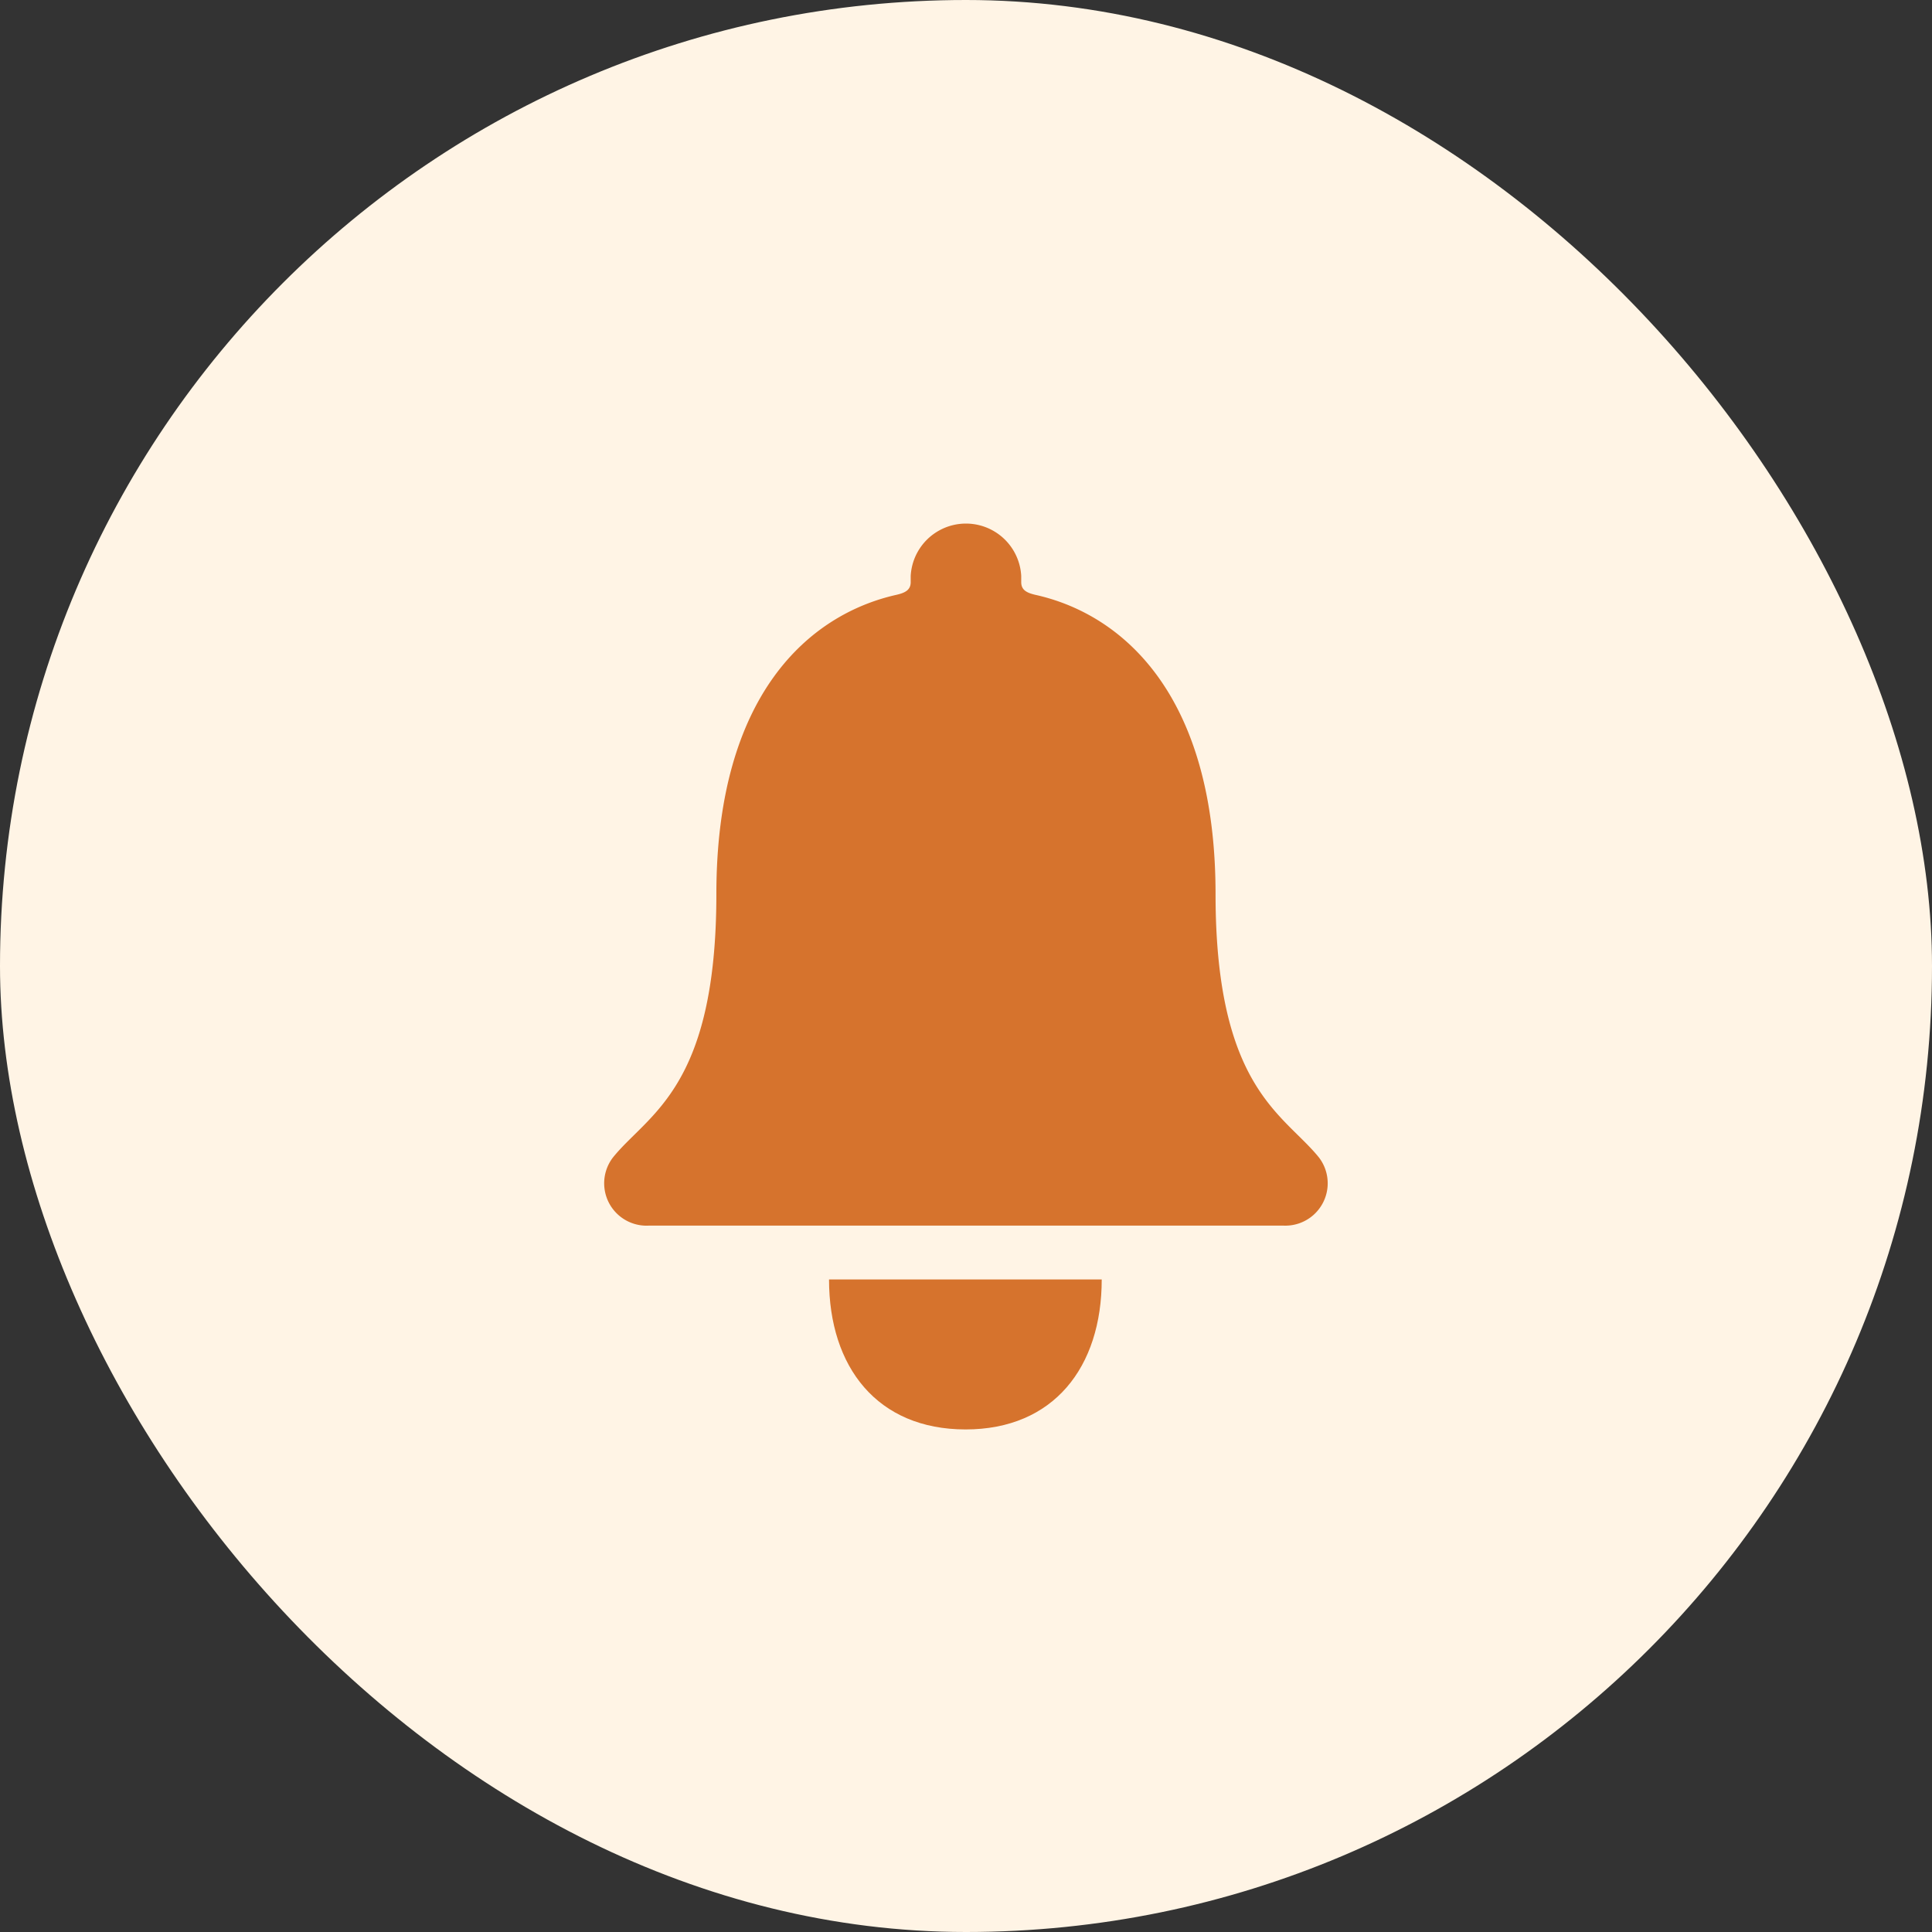 <svg id="Component_180_118" data-name="Component 180 – 118" xmlns="http://www.w3.org/2000/svg" width="48" height="48" viewBox="0 0 48 48">
  <rect x="0" y="0" width="48" height="48" fill="#333333" stroke="none"/>
  <rect id="Rectangle_6059" data-name="Rectangle 6059" width="48" height="48" rx="24" fill="#fff4e5"/>
  <g id="Icon_ionic-ios-notifications" data-name="Icon ionic-ios-notifications" transform="translate(8.238 9.07)">
    <path id="Path_10433" data-name="Path 10433" d="M17.993,32.063c2.187,0,3.382-1.547,3.382-3.727H14.6C14.6,30.516,15.8,32.063,17.993,32.063Z" transform="translate(-2.241 -5.619)" fill="#d6732d"/>
    <path id="Path_10434" data-name="Path 10434" d="M24.533,19.69c-.867-1.08-2.571-1.713-2.571-6.547,0-4.962-2.318-6.957-4.479-7.435-.2-.048-.349-.112-.349-.314V5.239a1.375,1.375,0,0,0-2.746,0v.154c0,.2-.146.266-.349.314C11.873,6.191,9.56,8.18,9.56,13.142c0,4.835-1.7,5.462-2.571,6.547a1.053,1.053,0,0,0,.895,1.691H23.644A1.053,1.053,0,0,0,24.533,19.69Z" transform="translate(0 0)" fill="#d6732d"/>
  </g>
</svg>

